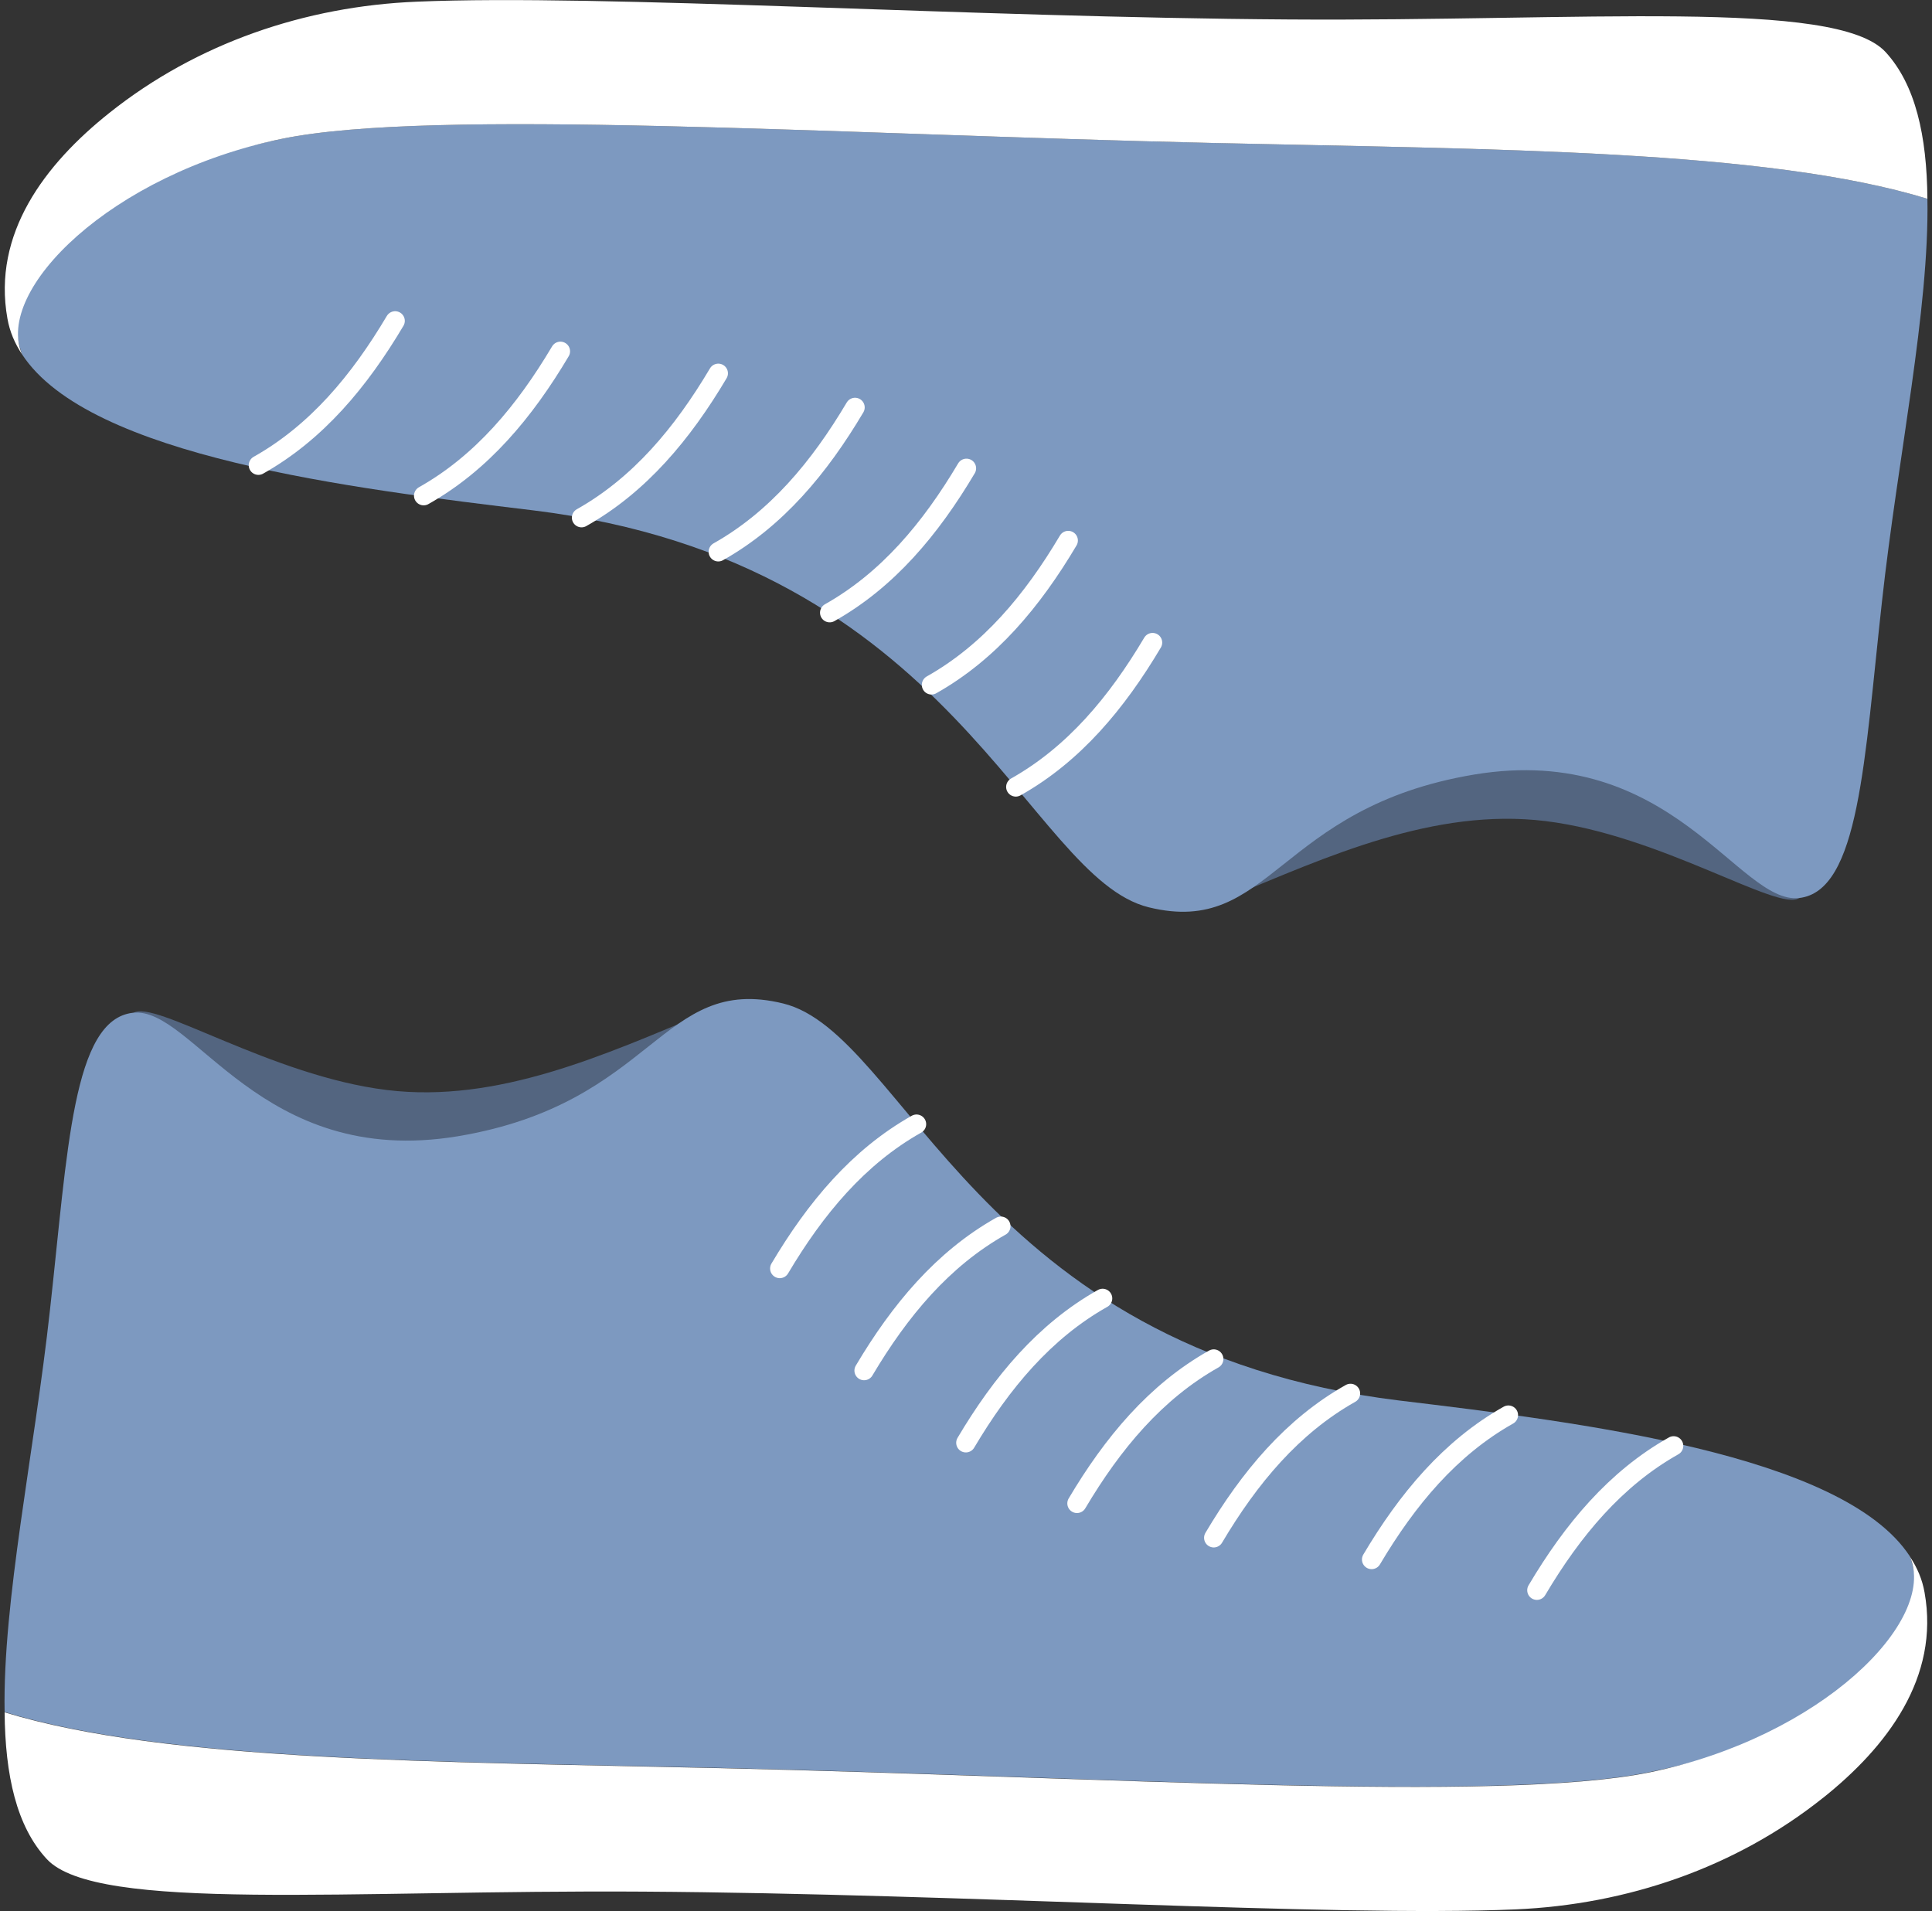 <svg width="93" height="92" viewBox="0 0 93 92" fill="none" xmlns="http://www.w3.org/2000/svg">
<rect x="0" y="0" width="93" height="92" fill="#333333" stroke="none"/>
<g clip-path="url(#clip0_156_71326)">
<path d="M6.411 48.769C7.388 48.077 13.048 51.796 18.627 52.474C23.961 53.126 29.133 50.764 33.924 48.769C33.924 48.769 31.101 60.089 18.926 59.533C6.764 58.962 6.397 48.769 6.397 48.769H6.411Z" fill="#536580"/>
<path d="M91.937 74.925C93.62 79.757 87.661 83.612 79.409 85.308C72.161 86.788 52.981 85.525 34.644 85.105C21.084 84.793 7.972 84.793 0.222 82.417C0.127 77.069 1.647 69.971 2.407 63.048C3.262 55.379 3.493 49.081 6.398 48.755C9.303 48.43 12.52 56.275 22.034 54.7C31.549 53.112 31.807 46.869 37.698 48.307C43.575 49.746 47.023 64.935 67.342 67.419C75.988 68.464 88.707 69.984 91.937 74.925Z" fill="#7D99C0"/>
<path d="M87.743 86.557C83.535 89.91 78.323 91.688 72.948 91.918C64.084 92.299 46.385 91.158 30.965 91.063C16.822 90.968 4.647 92.068 2.258 89.502C0.792 87.928 0.249 85.458 0.222 82.431C7.972 84.806 21.084 84.806 34.644 85.118C52.981 85.539 72.16 86.801 79.409 85.322C87.675 83.625 93.28 78.019 91.937 74.938C92.29 75.468 92.534 76.038 92.642 76.662C93.375 80.748 90.851 84.087 87.729 86.571L87.743 86.557Z" fill="white"/>
<path d="M44.118 54.117C41.322 55.691 39.259 58.162 37.535 61.066" stroke="white" stroke-width="0.93" stroke-linecap="round" stroke-linejoin="round"/>
<path d="M48.177 59.03C45.381 60.605 43.318 63.075 41.594 65.98" stroke="white" stroke-width="0.93" stroke-linecap="round" stroke-linejoin="round"/>
<path d="M53.076 62.505C50.28 64.08 48.217 66.55 46.493 69.455" stroke="white" stroke-width="0.93" stroke-linecap="round" stroke-linejoin="round"/>
<path d="M58.425 65.423C55.629 66.998 53.566 69.468 51.842 72.373" stroke="white" stroke-width="0.93" stroke-linecap="round" stroke-linejoin="round"/>
<path d="M65.008 67.079C62.212 68.654 60.149 71.124 58.425 74.029" stroke="white" stroke-width="0.93" stroke-linecap="round" stroke-linejoin="round"/>
<path d="M72.609 68.124C69.812 69.699 67.749 72.169 66.025 75.074" stroke="white" stroke-width="0.93" stroke-linecap="round" stroke-linejoin="round"/>
<path d="M80.563 69.604C77.766 71.178 75.703 73.649 73.98 76.554" stroke="white" stroke-width="0.93" stroke-linecap="round" stroke-linejoin="round"/>
<path d="M86.603 43.231C85.626 43.923 79.966 40.204 74.387 39.526C69.053 38.874 63.881 41.236 59.09 43.231C59.09 43.231 61.913 31.911 74.088 32.467C86.25 33.038 86.617 43.231 86.617 43.231H86.603Z" fill="#536580"/>
<path d="M1.064 17.062C-0.619 12.23 5.34 8.375 13.592 6.678C20.84 5.199 40.019 6.461 58.357 6.882C71.917 7.194 85.028 7.194 92.779 9.569C92.874 14.917 91.354 22.016 90.594 28.938C89.739 36.607 89.508 42.905 86.603 43.231C83.698 43.557 80.481 35.711 70.967 37.286C61.452 38.874 61.194 45.118 55.303 43.679C49.426 42.24 45.978 27.052 25.659 24.568C17.013 23.523 4.294 22.002 1.064 17.062Z" fill="#7D99C0"/>
<path d="M5.272 5.429C9.48 2.077 14.692 0.299 20.067 0.081C28.93 -0.299 46.63 0.842 62.049 0.937C76.192 1.032 88.368 -0.068 90.757 2.497C92.209 4.072 92.752 6.542 92.779 9.569C85.029 7.194 71.917 7.194 58.357 6.882C40.02 6.461 20.84 5.199 13.592 6.678C5.326 8.375 -0.28 13.98 1.064 17.062C0.711 16.532 0.467 15.962 0.358 15.338C-0.375 11.252 2.15 7.913 5.272 5.429Z" fill="white"/>
<path d="M48.897 37.883C51.693 36.309 53.756 33.838 55.48 30.934" stroke="white" stroke-width="0.93" stroke-linecap="round" stroke-linejoin="round"/>
<path d="M44.838 32.97C47.634 31.395 49.697 28.925 51.421 26.02" stroke="white" stroke-width="0.93" stroke-linecap="round" stroke-linejoin="round"/>
<path d="M39.938 29.495C42.735 27.92 44.798 25.45 46.522 22.545" stroke="white" stroke-width="0.93" stroke-linecap="round" stroke-linejoin="round"/>
<path d="M34.576 26.563C37.372 24.988 39.435 22.518 41.159 19.613" stroke="white" stroke-width="0.93" stroke-linecap="round" stroke-linejoin="round"/>
<path d="M27.993 24.921C30.789 23.346 32.852 20.876 34.576 17.971" stroke="white" stroke-width="0.93" stroke-linecap="round" stroke-linejoin="round"/>
<path d="M20.393 23.862C23.189 22.288 25.252 19.817 26.976 16.912" stroke="white" stroke-width="0.93" stroke-linecap="round" stroke-linejoin="round"/>
<path d="M12.438 22.396C15.235 20.822 17.298 18.351 19.021 15.447" stroke="white" stroke-width="0.93" stroke-linecap="round" stroke-linejoin="round"/>
</g>
<defs>
<clipPath id="clip0_156_71326">
<rect width="92.556" height="92" fill="white" transform="translate(0.222)"/>
</clipPath>
</defs>
</svg>
